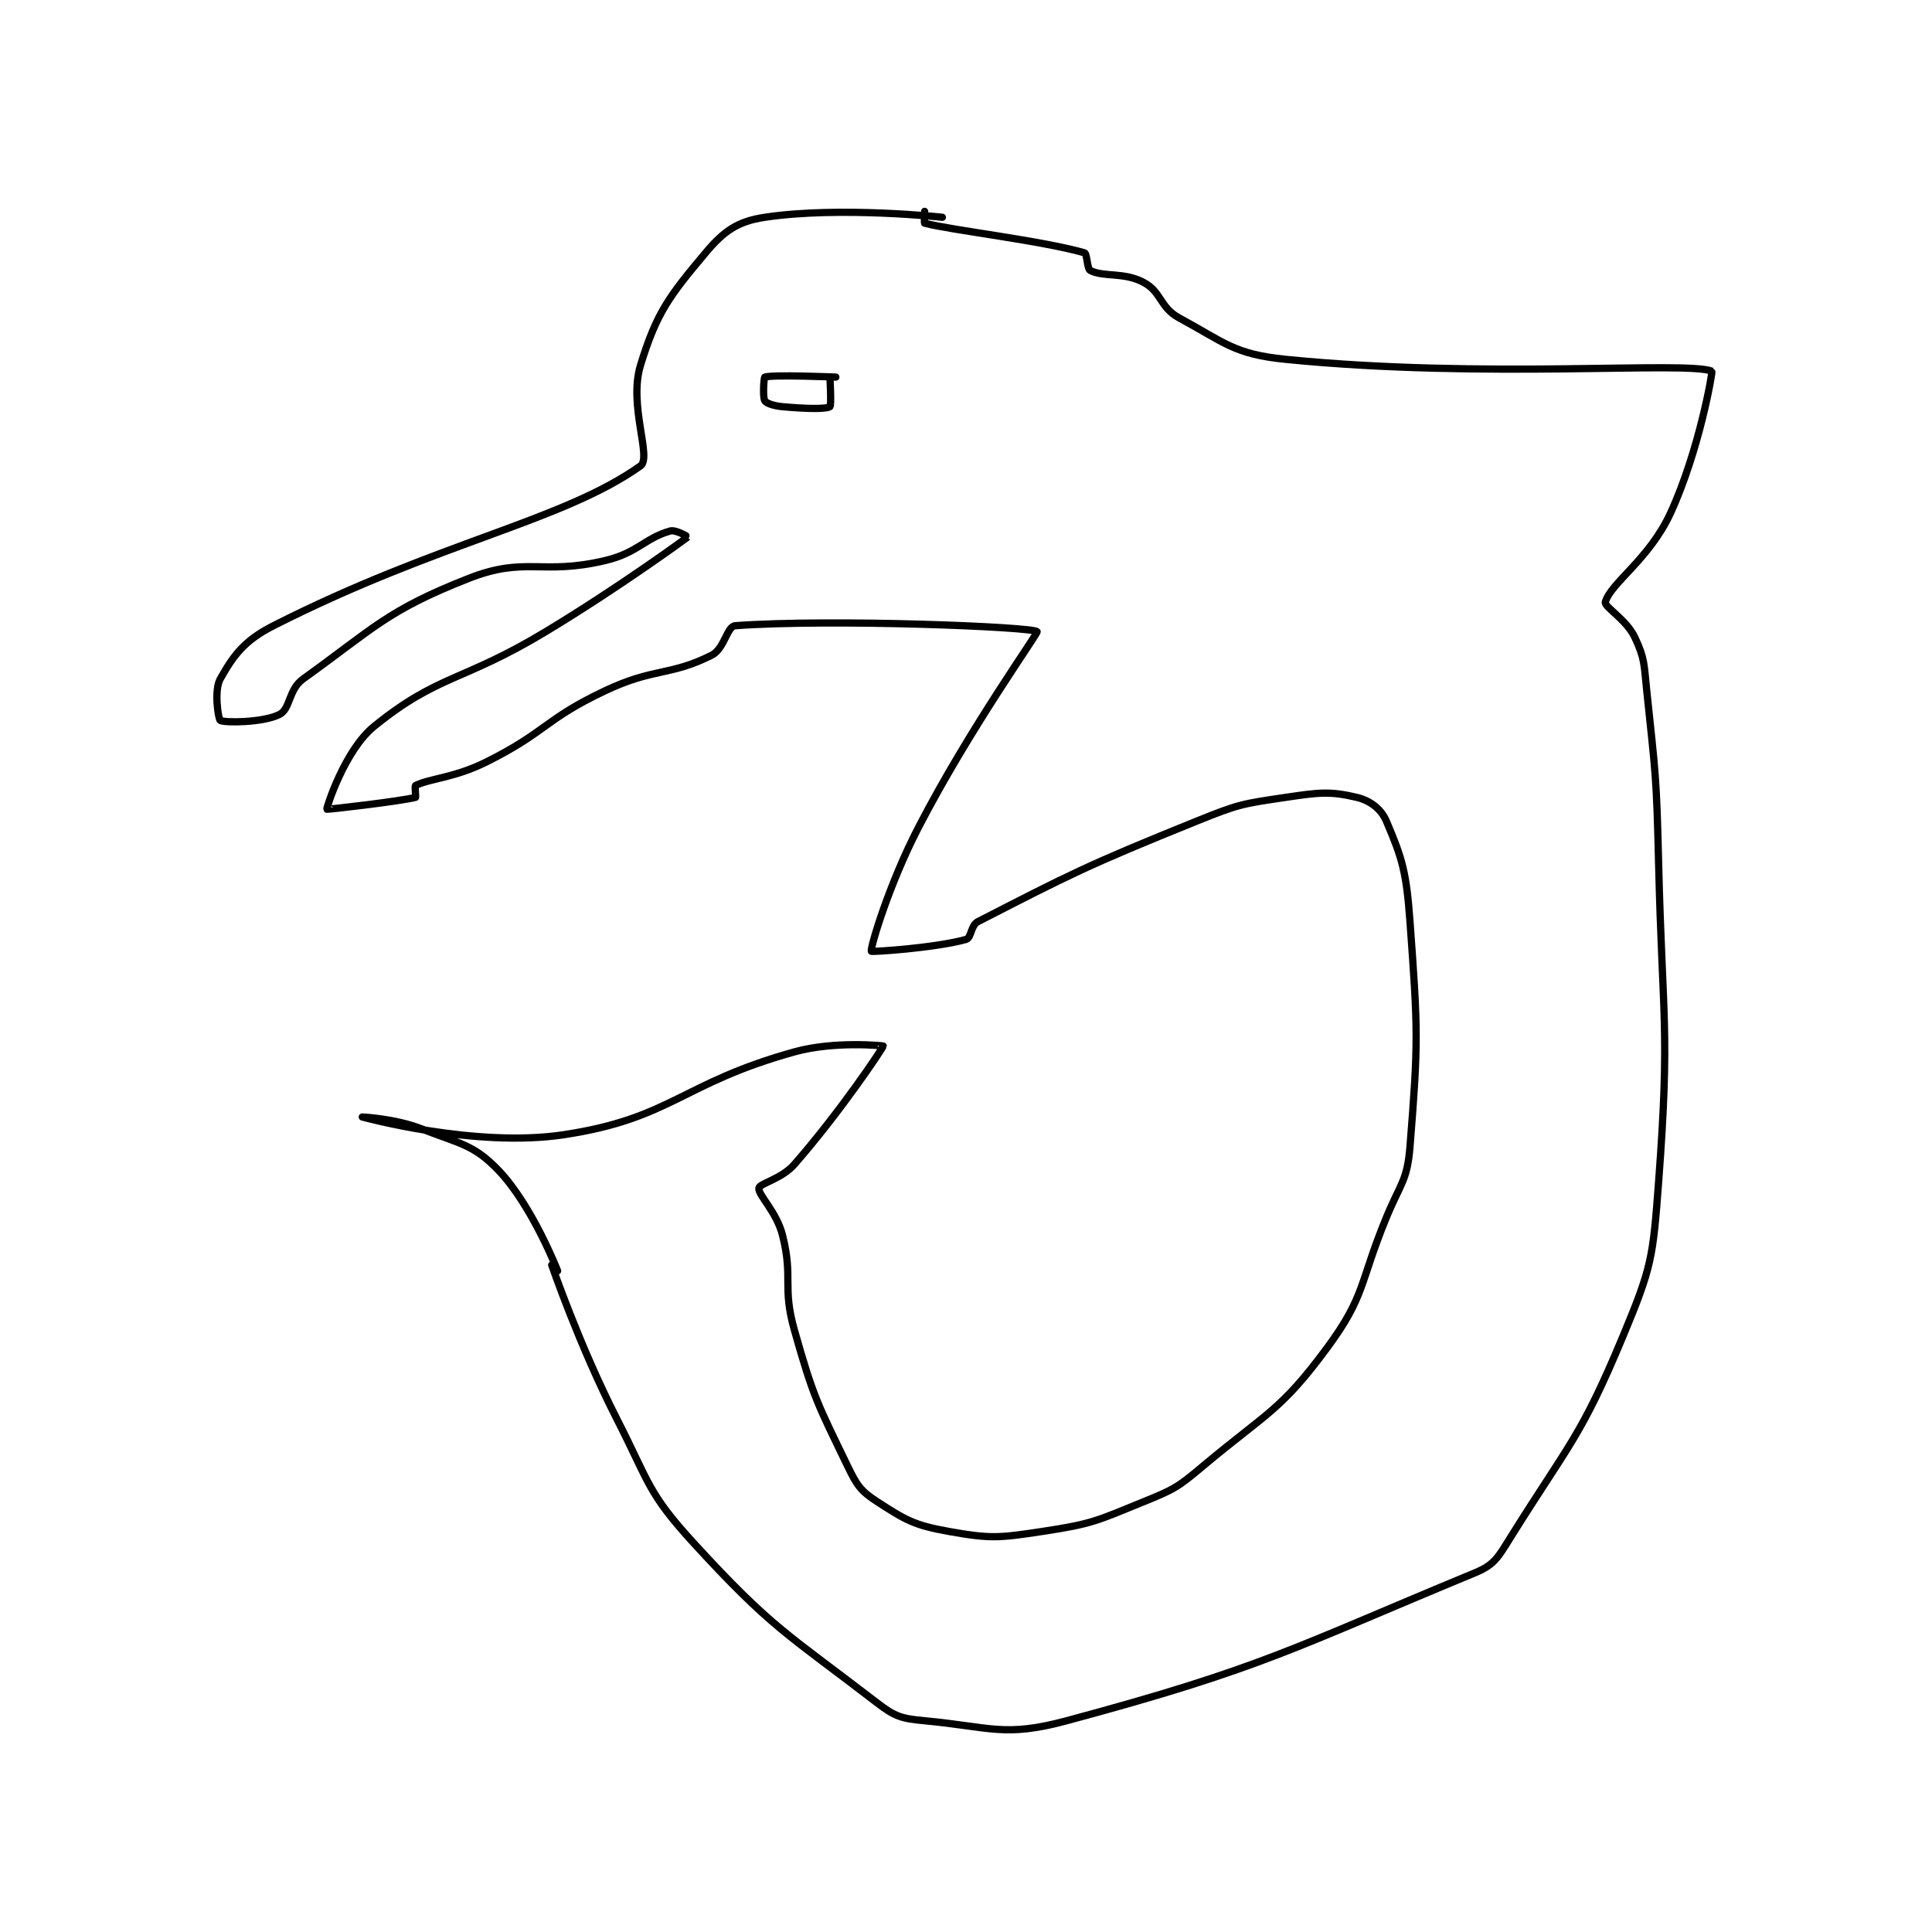 <?xml version="1.0" encoding="utf-8"?>
<!DOCTYPE svg PUBLIC "-//W3C//DTD SVG 1.1//EN" "http://www.w3.org/Graphics/SVG/1.1/DTD/svg11.dtd">
<svg viewBox="0 0 800 800" preserveAspectRatio="xMinYMin meet" xmlns="http://www.w3.org/2000/svg" version="1.1">
<g fill="none" stroke="black" stroke-linecap="round" stroke-linejoin="round" stroke-width="1.224">
<g transform="translate(91.196,87.52) scale(2.451) translate(-101,-166)">
<path id="0" d="M223 167 C223 167 205.654 165.102 193 167 C188.402 167.69 186.116 169.29 183 173 C176.889 180.275 174.718 183.104 172 192 C169.934 198.763 173.964 207.606 172 209 C158.79 218.375 138.053 221.776 110 236 C104.973 238.549 103.189 241.109 101 245 C99.91 246.937 100.687 251.812 101 252 C101.701 252.42 108.194 252.403 111 251 C112.871 250.065 112.511 246.789 115 245 C127.042 236.345 129.231 233.4 143 228 C152.603 224.234 155.255 227.528 166 225 C171.519 223.701 172.687 221.232 177 220 C177.942 219.731 180.025 220.98 180 221 C179.584 221.337 168.291 229.579 156 237 C141.884 245.523 137.879 244.179 127 253 C121.984 257.067 118.921 266.865 119 267 C119.057 267.098 131.676 265.62 134 265 C134.08 264.979 133.827 263.087 134 263 C136.425 261.787 140.533 261.734 146 259 C156.154 253.923 155.76 251.851 166 247 C174.31 243.064 176.894 244.553 184 241 C186.2 239.9 186.595 236.102 188 236 C204.399 234.807 238.265 236.194 239 237 C239.228 237.25 227.718 253.187 219 270 C213.945 279.749 210.778 290.473 211 291 C211.06 291.142 221.746 290.459 227 289 C227.899 288.75 227.8 286.616 229 286 C244.51 278.046 247.414 276.506 266 269 C273.04 266.157 273.627 266.092 281 265 C286.675 264.159 288.492 263.939 293 265 C295.232 265.525 297.112 266.929 298 269 C300.704 275.311 301.391 277.627 302 286 C303.338 304.401 303.434 306.077 302 324 C301.535 329.811 300.389 330.198 298 336 C293.428 347.104 294.519 349.167 288 358 C280.123 368.672 277.821 368.925 267 378 C262.694 381.611 262.166 381.895 257 384 C249.097 387.22 248.33 387.738 240 389 C232.494 390.137 231.168 390.28 224 389 C218.224 387.969 216.777 387.091 212 384 C209.215 382.198 208.564 381.239 207 378 C201.918 367.474 201.234 366.467 198 355 C195.902 347.562 197.832 346.328 196 339 C195.001 335.003 191.812 332.127 192 331 C192.128 330.232 195.837 329.472 198 327 C205.747 318.147 213 307.303 213 307 C213 306.985 204.822 306.105 198 308 C178.849 313.32 177.289 319.244 159 322 C144.075 324.249 125 319 125 319 C125 319 130.526 319.25 135 321 C141.53 323.555 143.819 323.637 148 328 C153.712 333.961 158 345 158 345 "/>
<path id="1" d="M157 344 C157 344 161.673 357.609 168 370 C173.531 380.832 173.164 382.452 181 391 C194.192 405.392 196.751 406.27 212 418 C215.036 420.336 216.153 420.639 220 421 C231.15 422.045 233.468 423.831 244 421 C277.228 412.068 282.241 408.714 313 396 C316.288 394.641 316.891 393.374 319 390 C328.923 374.123 330.852 373.156 338 356 C342.86 344.336 343.039 342.816 344 330 C345.962 303.834 344.649 302.92 344 276 C343.651 261.519 343.504 261.284 342 247 C341.526 242.496 341.697 241.638 340 238 C338.576 234.948 334.768 232.814 335 232 C335.923 228.771 342.407 224.784 346 217 C350.873 206.442 353.156 193.062 353 193 C348.625 191.25 314.69 194.369 281 191 C272.274 190.127 270.726 188.185 263 184 C259.721 182.224 260.043 179.623 257 178 C253.67 176.224 250.294 177.147 248 176 C247.427 175.713 247.472 173.135 247 173 C239.768 170.934 224.631 169.201 220 168 C219.915 167.978 220 166 220 166 "/>
<path id="2" d="M205 194 C205 194 194.35 193.55 193 194 C192.85 194.05 192.618 197.363 193 198 C193.268 198.446 194.545 198.868 196 199 C199.766 199.342 203.281 199.449 204 199 C204.281 198.824 204 194 204 194 "/>
</g>
</g>
</svg>
